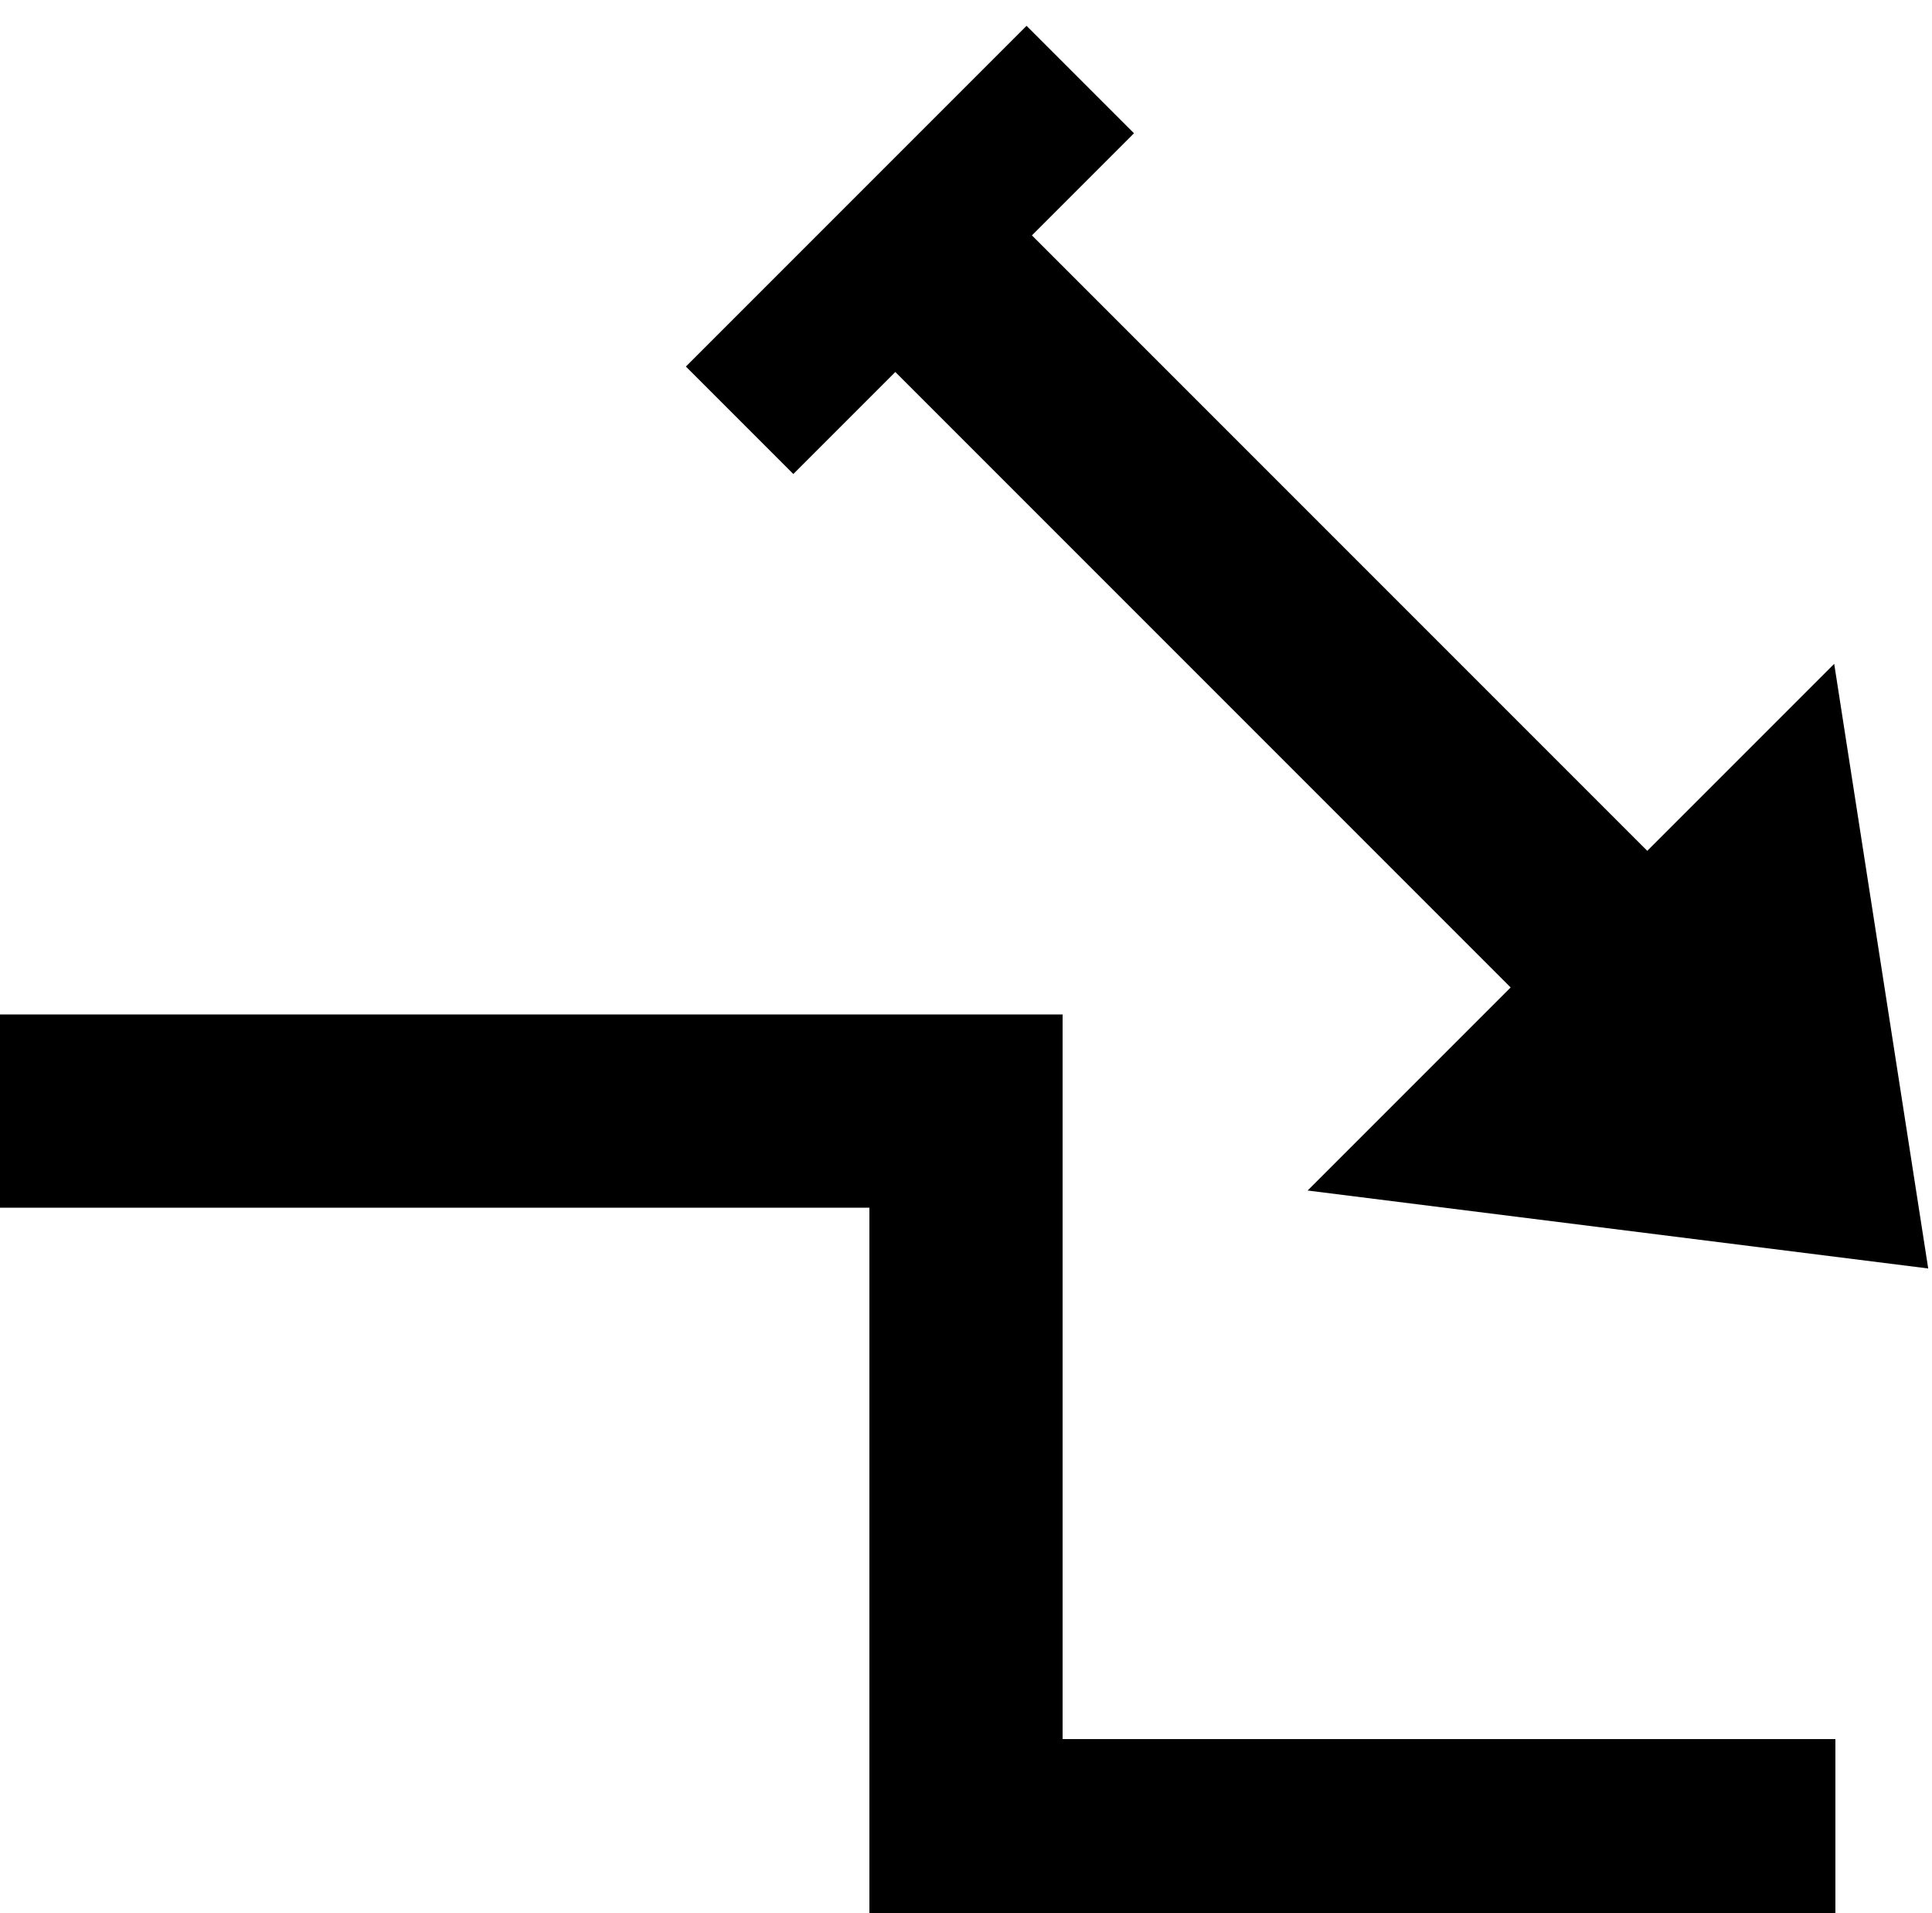 <?xml version="1.0" encoding="utf-8"?>
<!-- Generator: Adobe Illustrator 16.0.0, SVG Export Plug-In . SVG Version: 6.00 Build 0)  -->
<!DOCTYPE svg PUBLIC "-//W3C//DTD SVG 1.1//EN" "http://www.w3.org/Graphics/SVG/1.1/DTD/svg11.dtd">
<svg version="1.1" id="Camada_2" xmlns="http://www.w3.org/2000/svg" xmlns:xlink="http://www.w3.org/1999/xlink" x="0px" y="0px"
	 width="100px" height="99px" viewBox="0 0 100 99" enable-background="new 0 0 100 99" xml:space="preserve">
<g>
	<rect x="43.167" y="0.47" transform="matrix(0.707 0.707 -0.707 0.707 22.947 -29.515)" width="7.866" height="24.94"/>
	<line fill="none" stroke="#000000" stroke-width="10" stroke-miterlimit="10" x1="47.1" y1="12.939" x2="84.925" y2="50.766"/>
	<polygon points="67.682,61.611 99.804,65.645 94.938,34.355 	"/>
</g>
<polyline fill="none" stroke="#000000" stroke-width="10" stroke-miterlimit="10" points="0,57.5 50,57.5 50,95 95,95 "/>
</svg>
